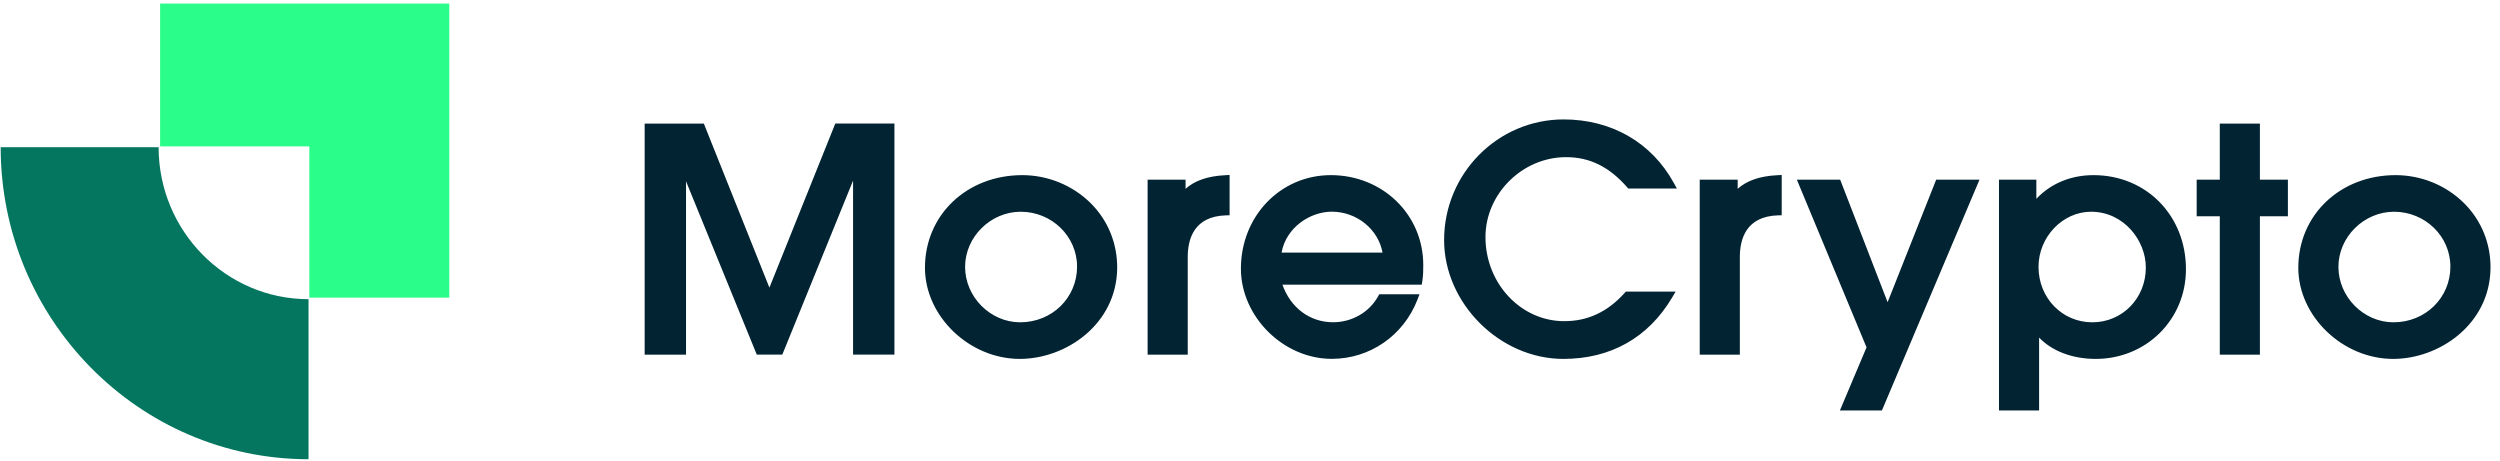 <svg width="190" height="35" viewBox="0 0 190 35" fill="none" xmlns="http://www.w3.org/2000/svg">
<path d="M12.168 0.27V11.125H23.509V22.619H34.146V0.27H12.168Z" fill="#2AFD89"/>
<path d="M12.054 11.187H0.051C0.051 24.261 10.548 34.902 23.449 34.902V22.738C17.165 22.738 12.054 17.557 12.054 11.187Z" fill="#04765F"/>
<path d="M143.458 22.968L139.853 13.656H136.561L141.857 26.4L139.833 31.194H143.026L150.441 13.656H147.149L143.458 22.968ZM159.017 24.495C156.721 24.495 154.927 22.643 154.927 20.281C154.927 18.01 156.758 16.092 158.922 16.092C161.412 16.092 163.083 18.282 163.083 20.327C163.087 22.664 161.301 24.495 159.017 24.495ZM159.112 13.31C157.383 13.31 155.865 13.944 154.762 15.109V13.656H151.923V31.194H154.972V25.656C155.951 26.68 157.494 27.277 159.272 27.277C163.12 27.277 166.132 24.285 166.132 20.466C166.136 16.384 163.116 13.31 159.112 13.31ZM171.753 9.393H168.704V13.656H166.947V16.438H168.704V26.956H171.753V16.438H173.88V13.656H171.753V9.393ZM181.905 24.495C179.637 24.495 177.72 22.565 177.72 20.281C177.72 18.01 179.658 16.092 181.95 16.092C184.308 16.092 186.23 17.96 186.23 20.261C186.23 22.631 184.333 24.495 181.905 24.495ZM187.258 15.43C185.896 14.08 184.008 13.31 182.069 13.31C177.851 13.31 174.671 16.335 174.671 20.351C174.671 24.038 178.041 27.277 181.88 27.277C185.39 27.277 189.221 24.647 189.279 20.401C189.304 18.508 188.583 16.742 187.258 15.43ZM119.023 11.944C120.817 11.944 122.29 12.669 123.657 14.224L123.747 14.331H127.447L127.2 13.887C125.517 10.829 122.467 9.076 118.834 9.076C113.826 9.076 109.752 13.191 109.752 18.244C109.752 23.055 113.986 27.277 118.813 27.277C122.41 27.277 125.27 25.664 127.08 22.615L127.348 22.162H123.562L123.472 22.265C122.171 23.709 120.669 24.409 118.883 24.409C115.583 24.409 112.896 21.541 112.896 18.018C112.896 14.722 115.702 11.944 119.023 11.944ZM132.064 14.348V13.656H129.179V26.956H132.228V19.528C132.228 18.129 132.73 16.446 135.113 16.368L135.409 16.36V13.298L135.084 13.315C133.759 13.38 132.763 13.722 132.064 14.348ZM97.399 19.199C97.745 17.269 99.592 16.088 101.213 16.088C103.119 16.088 104.752 17.43 105.073 19.199H97.399ZM101.143 13.31C97.308 13.31 94.309 16.434 94.309 20.417C94.309 24.067 97.535 27.273 101.213 27.273C104.114 27.273 106.67 25.503 107.727 22.771L107.884 22.364H104.822L104.736 22.52C104.061 23.738 102.748 24.491 101.308 24.491C99.547 24.491 98.078 23.384 97.465 21.635H108.053L108.094 21.38C108.168 20.923 108.168 20.541 108.168 20.142C108.168 16.31 105.081 13.31 101.143 13.31ZM77.532 24.495C75.264 24.495 73.347 22.565 73.347 20.281C73.347 18.01 75.285 16.092 77.577 16.092C79.935 16.092 81.857 17.96 81.857 20.261C81.857 22.631 79.956 24.495 77.532 24.495ZM77.696 13.31C73.478 13.31 70.297 16.335 70.297 20.351C70.297 24.038 73.668 27.277 77.507 27.277C81.017 27.277 84.848 24.647 84.906 20.401C84.926 18.512 84.21 16.747 82.885 15.434C81.523 14.084 79.63 13.31 77.696 13.31ZM58.475 21.861L53.492 9.393H48.994V26.956H52.138V13.78L57.516 26.952H59.455L64.833 13.726V26.952H67.977V9.389H63.483L58.475 21.861ZM90.103 14.348V13.656H87.219V26.956H90.268V19.528C90.268 18.129 90.77 16.446 93.152 16.368L93.449 16.36V13.298L93.124 13.315C91.799 13.38 90.803 13.722 90.103 14.348Z" fill="#022332"/>
</svg>
